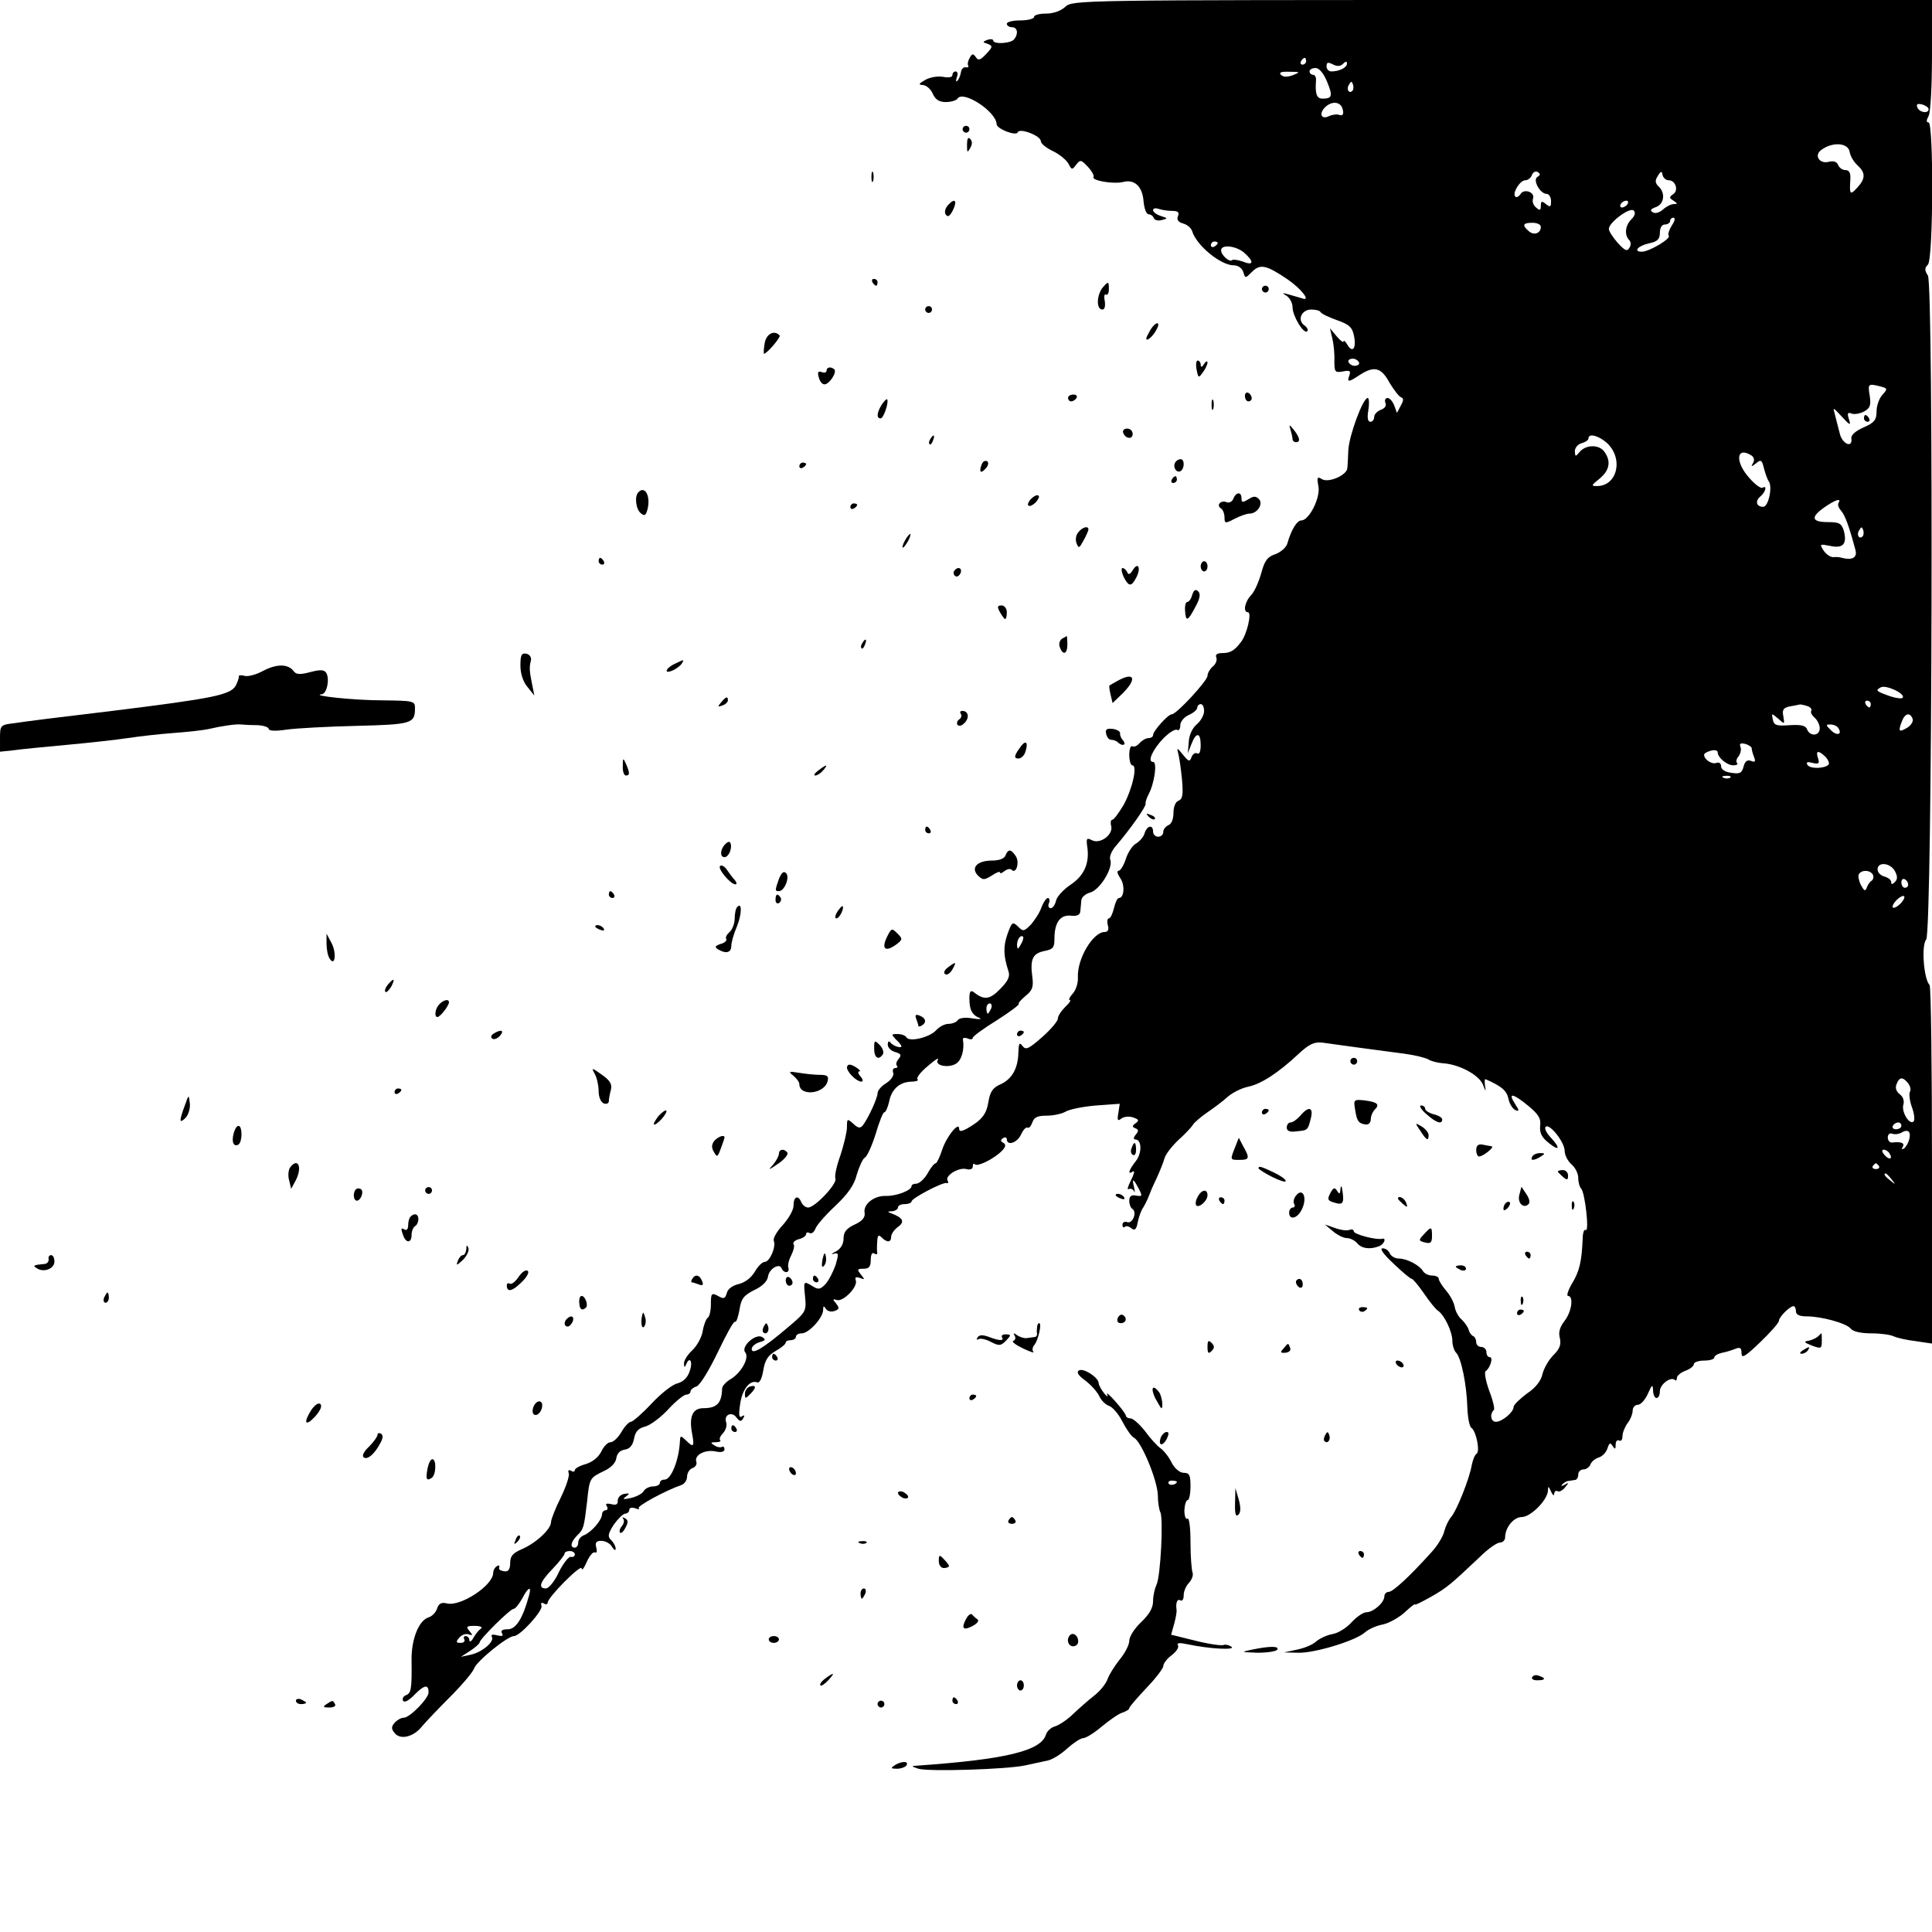<?xml version="1.0" standalone="no"?>
<!DOCTYPE svg PUBLIC "-//W3C//DTD SVG 20010904//EN"
 "http://www.w3.org/TR/2001/REC-SVG-20010904/DTD/svg10.dtd">
<svg version="1.0" xmlns="http://www.w3.org/2000/svg"
 width="568pt" height="568pt" viewBox="0 0 568 568"
 preserveAspectRatio="xMidYMid meet">

<g transform="translate(0,568) scale(0.1,-0.1)"
fill="#000000" stroke="none">
<path d="M3132 5660 c-13 -12 -35 -20 -57 -20 -19 0 -35 -4 -35 -10 0 -5 -18
-10 -40 -10 -22 0 -40 -4 -40 -10 0 -5 7 -10 15 -10 16 0 20 -18 7 -35 -9 -13
-62 -16 -62 -4 0 4 -8 5 -17 2 -15 -6 -15 -7 1 -12 15 -6 15 -9 -5 -30 -17
-18 -23 -20 -30 -9 -8 11 -11 11 -18 -2 -5 -8 -7 -18 -5 -22 3 -5 0 -7 -6 -6
-7 2 -14 -5 -15 -15 -2 -11 -7 -22 -11 -25 -4 -4 -4 1 -1 11 4 9 2 17 -3 17
-6 0 -10 -5 -10 -11 0 -6 -11 -8 -27 -5 -16 3 -39 -1 -53 -9 -19 -11 -21 -14
-7 -15 9 0 23 -11 29 -25 8 -18 19 -25 39 -25 15 0 31 5 34 10 16 26 114 -38
115 -75 0 -14 58 -36 62 -24 5 14 68 -10 68 -26 0 -7 16 -20 35 -29 19 -9 40
-26 46 -37 10 -19 11 -19 23 -3 12 15 14 15 34 -6 12 -13 19 -26 17 -30 -7
-11 59 -22 87 -15 34 9 57 -14 60 -57 2 -21 8 -38 15 -38 6 0 13 -5 15 -11 2
-6 13 -9 23 -6 19 5 19 5 -2 12 -13 4 -23 12 -23 17 0 6 7 7 16 4 9 -3 26 -6
40 -6 17 0 22 -4 17 -16 -4 -10 1 -17 15 -21 12 -3 24 -13 27 -23 13 -42 84
-100 122 -100 13 0 24 -8 28 -19 6 -20 6 -20 26 0 24 24 42 20 104 -22 41 -28
71 -67 43 -56 -7 2 -24 7 -38 11 -21 6 -22 5 -7 -4 9 -6 17 -21 17 -33 0 -26
33 -80 43 -71 4 4 0 12 -9 18 -21 16 -7 46 21 46 13 0 25 -3 27 -7 2 -5 23
-15 48 -24 37 -13 46 -21 51 -48 7 -36 -5 -50 -20 -24 -6 10 -11 14 -11 9 0
-4 -9 2 -20 15 l-20 24 7 -30 c4 -16 7 -46 6 -66 0 -33 2 -35 25 -31 20 4 24
2 19 -12 -8 -21 -2 -20 31 2 42 27 63 22 87 -23 13 -21 28 -41 34 -43 8 -3 8
-9 -1 -25 l-11 -21 -8 22 c-5 12 -13 22 -20 22 -6 0 -9 -7 -6 -14 4 -9 -2 -17
-14 -21 -10 -4 -19 -13 -19 -21 0 -8 -5 -14 -11 -14 -8 0 -10 12 -6 35 3 19 2
35 -2 35 -14 0 -55 -111 -57 -154 -1 -23 -2 -47 -3 -53 -2 -20 -54 -43 -74
-32 -14 9 -16 6 -11 -20 7 -33 -27 -101 -50 -101 -13 0 -30 -28 -41 -67 -3
-12 -19 -26 -35 -32 -24 -8 -32 -19 -42 -56 -7 -25 -20 -55 -30 -65 -19 -20
-24 -50 -9 -50 12 0 -3 -66 -21 -88 -19 -25 -31 -32 -55 -32 -15 0 -21 -5 -17
-13 3 -8 -2 -20 -11 -27 -8 -7 -15 -19 -15 -27 0 -14 -91 -113 -105 -113 -11
0 -55 -49 -55 -61 0 -5 -6 -9 -14 -9 -7 0 -19 -7 -26 -15 -7 -8 -16 -12 -21
-9 -5 3 -9 -9 -9 -25 0 -17 4 -31 9 -31 16 0 0 -70 -26 -117 -14 -23 -28 -43
-33 -43 -4 0 -6 -8 -3 -19 6 -25 -33 -54 -57 -41 -16 8 -17 5 -13 -23 6 -47
-11 -83 -51 -109 -19 -13 -38 -33 -41 -45 -3 -13 -10 -23 -16 -23 -6 0 -9 7
-5 15 3 8 1 15 -3 15 -5 0 -13 -12 -19 -27 -5 -16 -20 -38 -31 -51 -21 -21
-23 -21 -38 -6 -16 15 -18 14 -31 -22 -13 -37 -12 -64 3 -110 5 -15 -2 -29
-25 -52 -30 -31 -47 -33 -77 -9 -10 7 -13 2 -13 -19 0 -33 8 -48 30 -57 8 -4
-1 -4 -21 -1 -22 4 -39 1 -43 -5 -4 -6 -16 -11 -27 -11 -12 0 -28 -9 -37 -19
-19 -21 -78 -35 -87 -21 -3 6 -15 10 -26 10 -19 0 -19 -1 -5 -16 9 -8 16 -17
16 -20 0 -7 -25 1 -32 11 -5 6 -8 3 -8 -6 0 -9 10 -19 22 -22 17 -5 19 -9 10
-20 -7 -8 -9 -17 -5 -20 3 -4 1 -7 -5 -7 -6 0 -9 -6 -6 -14 3 -7 -6 -21 -20
-30 -15 -9 -26 -22 -26 -30 0 -14 -27 -73 -43 -94 -8 -10 -14 -9 -28 4 -18 16
-19 16 -19 -10 0 -14 -9 -51 -19 -82 -11 -30 -18 -61 -15 -69 6 -15 -60 -85
-80 -85 -8 0 -16 7 -20 15 -9 23 -23 18 -23 -9 0 -14 -15 -39 -32 -58 -17 -18
-29 -39 -26 -46 7 -18 -12 -62 -27 -62 -7 0 -20 -13 -29 -29 -11 -18 -28 -31
-47 -36 -18 -4 -32 -14 -35 -26 -5 -17 -9 -19 -26 -9 -19 10 -21 8 -21 -24 0
-19 -4 -37 -9 -40 -5 -3 -12 -21 -15 -39 -3 -19 -17 -44 -31 -57 -14 -13 -25
-31 -24 -39 0 -11 2 -12 6 -3 10 26 21 10 11 -18 -6 -20 -19 -32 -36 -37 -15
-3 -49 -30 -77 -60 -27 -29 -55 -53 -60 -53 -6 0 -19 -14 -28 -30 -10 -17 -24
-30 -32 -30 -8 0 -20 -12 -27 -27 -8 -17 -26 -31 -45 -37 -18 -5 -33 -13 -33
-18 0 -5 -5 -6 -11 -2 -7 4 -10 1 -7 -7 3 -8 -8 -40 -23 -71 -16 -32 -29 -65
-29 -73 0 -21 -46 -63 -87 -80 -25 -11 -33 -20 -33 -39 0 -24 -8 -30 -27 -23
-5 1 -7 6 -5 10 1 5 -2 6 -8 2 -5 -3 -10 -12 -10 -19 0 -37 -96 -100 -136 -90
-16 4 -24 0 -29 -15 -3 -11 -15 -23 -25 -26 -29 -9 -51 -65 -50 -126 1 -85 -1
-97 -17 -103 -8 -3 -11 -11 -8 -16 4 -7 18 1 35 19 28 28 40 30 40 5 0 -17
-55 -74 -73 -74 -8 0 -20 -7 -27 -15 -10 -12 -10 -18 1 -31 17 -20 56 -10 80
21 11 13 48 52 83 87 35 35 66 72 70 83 7 21 98 95 117 95 18 0 86 75 81 89
-3 8 0 11 7 7 6 -4 11 -3 11 2 0 16 100 116 100 101 1 -8 7 1 15 19 8 18 19
31 24 28 5 -3 7 3 4 14 -4 15 0 20 15 20 12 0 26 -8 31 -17 6 -10 11 -13 11
-6 0 7 -6 18 -13 25 -11 10 -10 18 7 45 12 17 27 32 34 33 6 0 12 5 12 11 0 6
7 8 17 5 10 -4 14 -4 11 0 -7 6 81 53 125 68 9 3 17 14 17 25 0 10 7 22 16 25
9 3 14 12 11 19 -6 19 25 36 56 30 17 -4 27 -1 27 6 0 7 -4 10 -8 7 -4 -2 -14
-1 -22 5 -12 7 -11 9 4 9 11 0 17 3 13 6 -3 4 1 13 9 21 8 9 12 23 9 31 -8 22
16 34 30 15 10 -13 14 -13 20 -3 5 9 4 11 -4 6 -8 -6 -10 4 -5 36 6 44 29 72
50 64 7 -3 14 11 18 35 5 31 14 44 36 57 16 9 30 20 30 25 0 4 7 7 15 7 8 0
15 5 15 10 0 6 8 10 17 10 21 0 63 46 63 69 0 12 2 13 8 3 5 -7 16 -10 26 -6
14 5 14 9 4 22 -11 13 -10 14 2 10 19 -6 63 39 56 58 -3 9 0 11 12 7 15 -6 15
-5 3 10 -12 15 -11 17 8 17 16 0 21 6 21 26 0 15 4 23 10 19 6 -4 10 -3 9 2
-1 4 -1 19 0 33 1 19 4 21 13 12 16 -16 28 -15 28 2 0 8 9 21 20 29 21 15 15
27 -20 40 -12 4 -11 6 3 6 9 1 17 6 17 11 0 6 9 10 20 10 11 0 20 4 20 8 0 9
91 57 103 54 5 -2 6 2 3 7 -9 14 32 40 55 34 11 -3 19 0 19 8 0 7 3 10 6 6 8
-8 56 16 79 39 12 12 13 19 5 24 -9 5 -9 9 -1 14 6 4 11 2 11 -3 0 -21 31 -11
42 14 6 13 14 22 19 20 4 -3 10 4 14 15 5 15 15 20 41 20 20 0 45 5 57 12 12
7 53 15 90 18 l69 5 -4 -27 c-4 -21 -2 -25 8 -17 7 6 23 8 35 4 17 -6 19 -9 8
-17 -11 -8 -11 -11 -1 -15 10 -4 10 -8 1 -19 -7 -8 -7 -14 -1 -14 19 0 20 -40
1 -64 -21 -27 -25 -41 -8 -30 6 3 3 -8 -6 -26 -9 -18 -12 -29 -7 -26 6 3 13 0
16 -6 3 -7 3 -2 0 12 -7 28 -2 26 15 -7 10 -19 9 -21 -9 -18 -14 3 -20 -2 -20
-15 0 -10 4 -21 9 -24 15 -9 1 -45 -15 -39 -8 3 -14 -1 -14 -8 0 -7 3 -9 7 -6
3 4 12 2 19 -4 10 -8 15 -4 19 18 3 15 10 35 16 43 5 8 12 22 15 30 3 8 13 33
24 55 10 22 21 49 24 61 4 12 22 35 40 52 19 17 38 37 43 45 4 7 24 24 43 37
19 13 46 33 60 46 14 12 40 25 59 29 39 8 89 41 147 95 32 30 47 37 70 35 16
-2 65 -9 109 -15 44 -6 105 -14 135 -18 30 -4 62 -12 70 -17 8 -5 28 -10 43
-11 47 -3 105 -34 117 -63 8 -21 9 -22 6 -3 -2 12 -1 21 2 19 48 -21 62 -34
67 -58 3 -15 13 -30 21 -33 11 -4 11 -1 -2 19 -22 34 -6 31 39 -6 30 -25 38
-37 35 -59 -2 -21 5 -34 25 -50 32 -26 36 -16 5 17 -12 13 -18 26 -14 30 11
12 56 -45 56 -70 0 -13 9 -30 20 -40 11 -9 20 -27 20 -40 0 -13 4 -27 9 -32
11 -13 24 -128 13 -121 -5 3 -9 -9 -9 -27 -3 -65 -9 -94 -31 -130 -12 -20 -17
-37 -12 -37 17 0 11 -46 -10 -73 -14 -18 -19 -34 -14 -51 4 -19 0 -31 -19 -50
-14 -14 -28 -39 -32 -55 -4 -20 -20 -41 -46 -58 -21 -16 -39 -33 -39 -39 0
-16 -34 -44 -52 -44 -15 0 -19 22 -6 35 3 3 -3 29 -14 57 -10 28 -15 54 -10
57 13 9 23 41 12 41 -6 0 -10 7 -10 15 0 8 -7 15 -15 15 -8 0 -15 6 -15 14 0
8 -4 16 -9 18 -5 2 -11 10 -13 18 -2 8 -11 21 -20 30 -10 8 -19 25 -21 37 -2
13 -13 34 -25 48 -12 14 -22 30 -22 35 0 6 -9 10 -20 10 -10 0 -23 6 -27 14
-11 17 -47 36 -71 36 -11 0 -22 7 -26 15 -3 8 -12 15 -21 15 -10 0 2 -17 32
-45 26 -25 50 -45 54 -45 3 0 19 -19 35 -42 16 -24 35 -47 41 -51 19 -12 43
-62 43 -90 0 -12 5 -28 11 -34 15 -15 31 -94 33 -161 1 -29 6 -56 12 -60 14
-9 26 -70 15 -76 -5 -3 -11 -18 -14 -33 -7 -41 -44 -133 -60 -152 -8 -9 -17
-28 -21 -43 -3 -15 -21 -44 -39 -63 -63 -70 -112 -115 -124 -115 -7 0 -13 -6
-13 -13 0 -19 -33 -47 -53 -47 -9 0 -28 -13 -43 -29 -14 -16 -39 -32 -56 -35
-18 -3 -40 -14 -50 -23 -10 -9 -35 -19 -56 -23 l-37 -8 42 -1 c50 -1 170 36
196 60 10 9 34 20 52 23 19 4 47 20 64 35 17 16 31 27 31 24 0 -3 21 8 48 23
47 27 56 35 142 116 24 24 51 43 60 43 8 0 15 7 15 15 0 29 25 60 49 60 26 0
76 50 77 78 0 14 2 13 9 -3 5 -11 9 -14 9 -7 1 7 5 11 10 8 5 -3 15 2 22 11
12 14 12 16 -1 8 -9 -5 -12 -5 -7 1 5 5 13 10 18 10 5 1 14 2 19 3 6 0 10 8
10 16 0 8 7 15 15 15 9 0 18 7 21 15 3 8 14 17 24 20 11 3 22 15 26 27 5 16 8
18 15 7 7 -11 9 -10 9 4 0 10 5 15 10 12 6 -3 10 2 10 12 0 11 7 28 15 39 8
10 15 27 15 37 0 9 7 17 15 17 9 0 22 15 30 33 12 27 14 28 15 10 0 -13 5 -23
10 -23 6 0 10 9 10 20 0 20 32 44 44 33 3 -3 6 -1 6 6 0 6 11 16 25 21 14 5
25 14 25 20 0 5 14 10 30 10 17 0 30 4 30 9 0 5 10 11 23 14 12 2 30 8 40 12
13 5 17 2 17 -13 0 -17 10 -11 55 32 30 29 55 57 55 63 0 11 32 43 43 43 4 0
7 -7 7 -15 0 -10 10 -15 31 -15 44 0 117 -20 130 -36 7 -9 31 -14 61 -14 27 0
57 -4 66 -9 9 -4 38 -11 65 -14 l47 -7 0 524 c0 287 -3 526 -7 530 -17 17 -25
116 -10 134 18 22 22 1923 5 1952 -10 15 -10 22 0 32 16 16 17 418 2 418 -7 0
-7 6 0 19 6 11 10 89 10 180 l0 161 -1263 0 c-1249 0 -1263 0 -1285 -20z m708
-160 c0 -5 -5 -10 -11 -10 -5 0 -7 5 -4 10 3 6 8 10 11 10 2 0 4 -4 4 -10z
m108 -8 c8 8 12 9 12 1 0 -12 -23 -23 -46 -23 -8 0 -14 7 -14 15 0 12 4 13 18
6 13 -7 23 -6 30 1z m-47 -51 c18 -43 16 -51 -13 -51 -17 0 -22 14 -19 53 1 9
-3 17 -8 17 -6 0 -11 5 -11 10 0 6 8 10 18 10 10 0 23 -15 33 -39z m-100 18
c-16 -6 -28 -6 -35 1 -7 7 1 10 25 9 32 0 33 -1 10 -10z m175 -46 c-10 -10
-19 5 -10 18 6 11 8 11 12 0 2 -7 1 -15 -2 -18z m-28 -57 c3 -12 -1 -17 -10
-14 -7 3 -21 1 -30 -3 -23 -12 -32 6 -12 26 21 20 48 16 52 -9z m1722 3 c0
-14 -27 -10 -33 5 -4 10 0 12 14 9 10 -3 19 -9 19 -14z m-232 -126 c2 -12 12
-29 23 -39 24 -22 24 -39 -1 -66 -21 -23 -23 -20 -20 25 1 19 -3 27 -15 27 -8
0 -18 7 -21 15 -4 10 -14 13 -29 9 -25 -6 -42 18 -22 34 33 26 81 23 85 -5z
m-918 -73 c-15 -9 8 -50 27 -50 7 0 13 -10 13 -21 0 -18 -2 -19 -15 -9 -12 10
-15 9 -15 -5 0 -14 -3 -15 -14 -5 -8 6 -12 18 -9 26 7 19 -27 31 -37 13 -5 -7
-12 -11 -15 -7 -10 10 14 48 29 48 8 0 17 7 20 16 3 8 11 12 17 8 8 -5 8 -9
-1 -14z m386 -10 c20 0 30 -30 13 -41 -12 -8 -12 -11 1 -19 12 -8 13 -10 1
-10 -8 0 -22 -7 -32 -16 -10 -9 -23 -13 -30 -8 -9 5 -6 10 9 15 25 9 29 42 8
61 -10 10 -11 17 -2 31 9 15 12 15 14 2 2 -8 10 -15 18 -15z m-121 -70 c-3 -5
-11 -10 -16 -10 -6 0 -7 5 -4 10 3 6 11 10 16 10 6 0 7 -4 4 -10z m11 -45
c-18 -18 -21 -46 -6 -61 5 -5 6 -15 0 -23 -6 -11 -13 -8 -34 15 -14 16 -26 34
-26 41 0 19 62 65 73 54 6 -6 4 -15 -7 -26z m119 -18 c-8 -13 -12 -26 -9 -30
8 -8 -57 -47 -79 -47 -27 0 -11 18 23 25 23 5 30 12 30 31 0 15 6 24 15 24 8
0 15 5 15 10 0 6 5 10 10 10 6 0 4 -10 -5 -23z m-385 -4 c0 -19 -20 -26 -35
-13 -21 18 -18 25 10 25 14 0 25 -5 25 -12z m-950 -47 c0 -3 -4 -8 -10 -11 -5
-3 -10 -1 -10 4 0 6 5 11 10 11 6 0 10 -2 10 -4z m79 -30 c29 -26 26 -38 -5
-25 -15 5 -29 7 -32 4 -7 -7 -32 15 -32 29 0 19 46 13 69 -8z m336 -327 c-3
-4 -12 -6 -20 -3 -8 4 -13 10 -10 15 3 4 12 6 20 3 8 -4 13 -10 10 -15z m1533
-65 c22 -6 22 -7 6 -25 -10 -11 -17 -33 -17 -49 0 -25 -7 -33 -39 -47 -23 -10
-37 -23 -35 -32 4 -30 -27 -16 -34 14 -4 17 -11 41 -14 55 -7 24 -7 24 20 -5
24 -26 27 -27 21 -8 -6 18 -4 22 8 17 8 -3 24 0 36 6 18 10 21 18 17 46 -6 36
-5 37 31 28z m-804 -166 c50 -46 31 -127 -29 -127 -18 0 -17 2 8 22 30 25 34
52 13 80 -16 21 -55 20 -73 -3 -11 -13 -12 -13 -13 3 0 11 9 21 20 24 11 3 20
9 20 14 0 16 29 9 54 -13z m425 -37 c8 -5 10 -14 5 -22 -7 -12 -5 -12 9 -1 14
12 17 10 23 -15 4 -15 10 -32 14 -38 12 -16 -1 -75 -16 -75 -20 0 -25 16 -9
30 16 13 21 35 7 26 -5 -3 -23 10 -40 30 -42 47 -37 93 7 65z m256 -140 c-3
-5 1 -15 8 -23 11 -12 23 -44 42 -115 6 -22 -9 -31 -40 -23 -5 2 -17 3 -26 2
-8 0 -21 9 -28 20 -12 19 -11 19 20 13 37 -8 50 5 40 44 -7 22 -13 26 -46 26
-49 0 -53 14 -12 43 33 23 52 29 42 13z m71 -98 c-10 -10 -19 5 -10 18 6 11 8
11 12 0 2 -7 1 -15 -2 -18z m118 -474 c-2 -4 -19 -2 -37 4 -42 15 -44 17 -28
26 14 9 73 -18 65 -30z m-94 -19 c0 -5 -2 -10 -4 -10 -3 0 -8 5 -11 10 -3 6
-1 10 4 10 6 0 11 -4 11 -10z m-1960 -21 c0 -11 -10 -29 -21 -38 -13 -11 -23
-31 -24 -52 l-3 -34 11 28 c14 36 27 34 27 -4 0 -18 -4 -28 -10 -24 -6 3 -13
-1 -17 -11 -5 -14 -8 -14 -25 7 -17 21 -19 22 -14 4 3 -11 8 -45 11 -76 4 -45
2 -58 -10 -63 -9 -3 -15 -18 -15 -36 0 -18 -6 -33 -15 -36 -8 -4 -15 -12 -15
-20 0 -8 -7 -14 -15 -14 -8 0 -15 7 -15 15 0 22 -18 18 -25 -5 -3 -11 -15 -24
-25 -30 -10 -5 -24 -26 -30 -45 -6 -19 -16 -35 -21 -35 -6 0 -4 -9 4 -21 15
-20 12 -59 -3 -59 -5 0 -11 -13 -15 -30 -4 -16 -10 -30 -15 -30 -4 0 -6 -9 -3
-20 4 -13 0 -20 -9 -20 -35 0 -82 -80 -79 -134 1 -16 -6 -37 -15 -47 -10 -11
-13 -19 -9 -19 5 0 -1 -9 -13 -20 -12 -12 -22 -27 -22 -35 0 -7 -21 -32 -46
-54 -40 -35 -48 -39 -58 -26 -9 12 -11 8 -12 -20 -1 -46 -19 -78 -53 -93 -22
-10 -30 -21 -35 -51 -6 -37 -19 -54 -63 -79 -17 -9 -23 -9 -23 -1 0 24 -37
-22 -50 -61 -7 -22 -16 -40 -19 -40 -4 0 -15 -13 -24 -30 -10 -17 -25 -30 -33
-30 -8 0 -14 -3 -14 -7 0 -13 -46 -30 -76 -29 -35 1 -67 -25 -62 -50 2 -13 -7
-24 -29 -34 -24 -11 -33 -22 -33 -41 0 -17 -8 -30 -22 -38 -13 -6 -16 -10 -7
-7 15 4 15 0 6 -32 -7 -20 -20 -46 -30 -57 -15 -16 -21 -17 -37 -7 -28 17 -28
17 -23 -31 4 -42 2 -45 -49 -88 -75 -64 -108 -83 -108 -65 0 7 10 16 23 20 18
5 19 8 8 15 -19 12 -64 -28 -50 -45 13 -15 -11 -59 -42 -78 -14 -8 -26 -21
-26 -28 -1 -43 -15 -58 -55 -58 -32 0 -43 -25 -33 -76 7 -38 4 -41 -19 -18
-15 14 -16 14 -17 -3 -3 -57 -26 -113 -45 -113 -8 0 -14 -4 -14 -10 0 -5 -9
-10 -20 -10 -10 0 -23 -6 -27 -13 -4 -8 -21 -17 -38 -21 -23 -5 -26 -4 -15 4
12 9 12 11 -5 8 -11 -2 -19 -11 -19 -20 1 -11 -5 -14 -19 -10 -14 3 -18 1 -13
-6 4 -7 2 -12 -3 -12 -6 0 -11 -6 -11 -12 -1 -18 -31 -52 -52 -61 -10 -3 -18
-13 -18 -22 0 -8 -4 -15 -10 -15 -15 0 -12 17 7 36 19 18 20 24 29 99 7 69 8
70 47 89 23 10 37 25 39 39 2 14 11 23 24 25 15 2 24 12 28 32 4 22 13 31 33
36 15 4 46 27 68 51 22 24 46 43 53 43 6 0 12 4 12 9 0 5 8 12 18 15 10 4 36
46 62 100 25 52 47 93 51 90 4 -2 9 14 13 35 5 33 12 42 43 58 24 11 39 26 41
40 3 23 34 41 40 24 2 -6 8 -11 14 -11 5 0 8 6 6 12 -3 7 1 24 8 37 7 14 11
29 7 33 -3 5 4 12 16 15 12 3 21 10 21 15 0 5 5 6 10 3 6 -3 13 2 17 12 3 10
30 41 59 68 37 35 56 62 63 92 7 23 17 46 24 50 7 4 21 36 32 71 10 34 21 62
25 62 4 0 10 14 14 31 7 37 31 58 65 59 13 0 22 3 19 6 -6 6 11 26 47 54 10 8
16 10 12 4 -10 -17 32 -25 54 -11 16 10 25 41 20 71 -1 5 5 6 14 3 8 -4 15 -3
15 2 0 4 31 27 70 51 38 24 67 46 65 48 -2 3 7 13 20 24 20 16 24 26 20 56 -7
52 1 69 35 76 26 5 30 10 30 36 0 48 17 71 48 68 18 -2 27 2 28 12 1 8 2 23 3
32 0 10 12 20 26 24 28 7 69 73 59 97 -3 8 4 25 15 38 43 50 91 118 89 126 -1
4 3 17 9 28 17 32 26 95 13 95 -18 0 -1 37 31 70 17 17 35 28 40 24 5 -3 9 3
9 14 0 10 11 24 25 30 14 6 25 16 25 22 0 5 5 10 10 10 6 0 10 -9 10 -21z
m1774 15 c9 -3 14 -10 11 -14 -3 -4 2 -13 10 -20 8 -7 15 -21 15 -31 0 -23
-28 -25 -37 -4 -4 12 -17 15 -51 13 -40 -3 -47 0 -50 17 -4 19 -4 19 16 2 19
-17 19 -17 15 7 -4 19 0 25 18 29 13 2 27 5 31 6 3 0 13 -2 22 -5z m309 -37
c3 -7 -4 -19 -15 -26 -25 -15 -28 -12 -17 17 9 25 24 29 32 9z m-218 -28 c12
-19 -5 -23 -22 -6 -16 16 -16 17 -1 17 9 0 20 -5 23 -11z m-255 -59 c0 -5 3
-16 7 -26 5 -13 3 -16 -9 -11 -11 4 -18 -1 -22 -17 -5 -19 -11 -22 -36 -18
-18 2 -30 10 -30 19 0 9 -6 13 -14 10 -13 -5 -36 10 -36 24 0 4 9 9 20 12 11
3 20 1 20 -5 0 -15 27 -38 46 -38 10 0 14 3 11 7 -4 3 -2 12 4 19 6 8 9 20 6
28 -4 10 0 12 14 9 10 -3 19 -9 19 -13z m217 -25 c8 -9 12 -19 9 -23 -12 -12
-54 -13 -62 -1 -5 9 0 10 15 6 18 -4 21 -2 16 14 -8 23 1 24 22 4z m-280 -61
c-3 -3 -12 -4 -19 -1 -8 3 -5 6 6 6 11 1 17 -2 13 -5z m484 -275 c8 -15 8 -24
0 -32 -8 -8 -11 -8 -11 0 0 6 -9 13 -20 16 -11 3 -20 12 -20 21 0 23 37 20 51
-5z m-65 -10 c3 -6 2 -14 -3 -18 -6 -3 -12 -13 -15 -21 -4 -11 -7 -10 -17 8
-6 12 -9 27 -6 32 8 13 32 13 41 -1z m104 -30 c0 -5 -4 -9 -10 -9 -5 0 -10 7
-10 16 0 8 5 12 10 9 6 -3 10 -10 10 -16z m-23 -56 c-9 -9 -19 -14 -22 -11 -3
3 2 13 11 22 9 9 19 14 22 11 3 -3 -2 -13 -11 -22z m-2586 -120 c-8 -15 -10
-15 -11 -2 0 17 10 32 18 25 2 -3 -1 -13 -7 -23z m-87 -188 c-4 -8 -8 -15 -10
-15 -2 0 -4 7 -4 15 0 8 4 15 10 15 5 0 7 -7 4 -15z m2696 -220 c6 -8 9 -19 5
-25 -3 -5 -1 -26 6 -45 7 -19 9 -38 5 -42 -12 -12 -37 29 -30 50 3 11 -1 23
-11 30 -10 8 -14 19 -9 30 8 21 18 22 34 2z m-20 -125 c0 -5 -7 -10 -16 -10
-8 0 -12 5 -9 10 3 6 10 10 16 10 5 0 9 -4 9 -10z m23 -40 c-3 -11 -10 -23
-16 -27 -6 -3 -7 -1 -3 5 7 12 -5 16 -31 13 -7 -1 -13 6 -13 15 0 9 6 14 13
11 8 -3 20 -1 27 3 20 12 29 3 23 -20z m-58 -41 c11 -17 -1 -21 -15 -4 -8 9
-8 15 -2 15 6 0 14 -5 17 -11z m-31 -37 c3 -5 -1 -9 -9 -9 -8 0 -12 4 -9 9 3
4 7 8 9 8 2 0 6 -4 9 -8z m37 -39 c13 -16 12 -17 -3 -4 -17 13 -22 21 -14 21
2 0 10 -8 17 -17z m-3871 -1103 c0 -5 -5 -9 -12 -7 -6 1 -22 -19 -35 -45 -12
-27 -30 -48 -38 -48 -24 0 -18 19 20 58 19 20 35 40 35 45 0 4 7 7 15 7 8 0
15 -4 15 -10z m-135 -122 c-18 -66 -38 -98 -62 -98 -16 0 -22 -4 -17 -12 5 -8
0 -9 -14 -6 -13 4 -20 2 -16 -4 9 -14 -29 -46 -63 -53 l-28 -6 28 18 c15 10
27 21 27 24 0 10 90 99 100 99 5 0 16 14 25 30 18 35 29 39 20 8z m-141 -96
c-6 -4 -16 -16 -22 -27 -6 -11 -12 -14 -12 -7 0 6 -5 12 -11 12 -5 0 -7 -4 -4
-10 3 -5 -1 -10 -11 -10 -14 0 -14 3 -4 15 7 9 20 13 28 10 12 -4 13 -3 2 10
-11 13 -8 15 16 15 16 0 24 -4 18 -8z"/>
<path d="M5480 4450 c0 -5 5 -10 11 -10 5 0 7 5 4 10 -3 6 -8 10 -11 10 -2 0
-4 -4 -4 -10z"/>
<path d="M3377 3279 c7 -7 15 -10 18 -7 3 3 -2 9 -12 12 -14 6 -15 5 -6 -5z"/>
<path d="M2990 2639 c0 -5 5 -7 10 -4 6 3 10 8 10 11 0 2 -4 4 -10 4 -5 0 -10
-5 -10 -11z"/>
<path d="M2418 1977 c-3 -19 -2 -25 4 -19 6 6 8 18 6 28 -3 14 -5 12 -10 -9z"/>
<path d="M2310 1916 c0 -9 5 -16 10 -16 6 0 10 4 10 9 0 6 -4 13 -10 16 -5 3
-10 -1 -10 -9z"/>
<path d="M2390 1920 c0 -5 5 -10 11 -10 5 0 7 5 4 10 -3 6 -8 10 -11 10 -2 0
-4 -4 -4 -10z"/>
<path d="M2246 1781 c-4 -7 -5 -15 -2 -18 9 -9 19 4 14 18 -4 11 -6 11 -12 0z"/>
<path d="M2830 5300 c0 -5 5 -10 10 -10 6 0 10 5 10 10 0 6 -4 10 -10 10 -5 0
-10 -4 -10 -10z"/>
<path d="M2843 5254 c0 -23 1 -24 9 -10 7 12 7 21 0 28 -6 6 -9 0 -9 -18z"/>
<path d="M2562 5160 c0 -14 2 -19 5 -12 2 6 2 18 0 25 -3 6 -5 1 -5 -13z"/>
<path d="M2789 5079 c-10 -10 -13 -22 -9 -29 6 -9 11 -7 20 9 15 29 9 41 -11
20z"/>
<path d="M2565 4850 c3 -5 8 -10 11 -10 2 0 4 5 4 10 0 6 -5 10 -11 10 -5 0
-7 -4 -4 -10z"/>
<path d="M3243 4836 c-19 -22 -21 -66 -2 -66 7 0 9 10 7 25 -3 13 -1 22 3 19
5 -3 9 4 9 15 0 24 -1 25 -17 7z"/>
<path d="M3710 4830 c0 -5 5 -10 10 -10 6 0 10 5 10 10 0 6 -4 10 -10 10 -5 0
-10 -4 -10 -10z"/>
<path d="M2720 4770 c0 -5 5 -10 10 -10 6 0 10 5 10 10 0 6 -4 10 -10 10 -5 0
-10 -4 -10 -10z"/>
<path d="M3382 4710 c-6 -11 -12 -22 -12 -25 0 -11 20 6 30 26 14 25 -2 25
-18 -1z"/>
<path d="M2248 4670 c-3 -16 -3 -30 -2 -30 9 0 51 50 46 54 -16 17 -40 4 -44
-24z"/>
<path d="M3518 4593 c5 -25 6 -25 18 -8 8 10 14 24 14 29 0 6 -5 4 -10 -4 -6
-10 -10 -11 -10 -2 0 6 -4 12 -9 12 -4 0 -6 -12 -3 -27z"/>
<path d="M2430 4590 c0 -5 -6 -7 -14 -4 -11 4 -13 0 -9 -15 3 -12 10 -21 17
-21 14 0 37 35 29 44 -10 9 -23 7 -23 -4z"/>
<path d="M3660 4516 c0 -9 5 -16 10 -16 6 0 10 4 10 9 0 6 -4 13 -10 16 -5 3
-10 -1 -10 -9z"/>
<path d="M3140 4510 c0 -5 4 -10 9 -10 6 0 13 5 16 10 3 6 -1 10 -9 10 -9 0
-16 -4 -16 -10z"/>
<path d="M2592 4490 c-14 -23 -16 -40 -3 -40 9 0 25 49 19 56 -2 2 -9 -6 -16
-16z"/>
<path d="M3562 4490 c0 -14 2 -19 5 -12 2 6 2 18 0 25 -3 6 -5 1 -5 -13z"/>
<path d="M3794 4417 c3 -10 6 -23 6 -28 0 -5 5 -9 10 -9 14 0 12 13 -6 36 -14
17 -15 17 -10 1z"/>
<path d="M3302 4408 c6 -18 28 -21 28 -4 0 9 -7 16 -16 16 -9 0 -14 -5 -12
-12z"/>
<path d="M2735 4389 c-4 -6 -5 -12 -2 -15 2 -3 7 2 10 11 7 17 1 20 -8 4z"/>
<path d="M2886 4314 c-9 -23 -2 -28 13 -10 7 8 8 17 3 20 -6 3 -13 -1 -16 -10z"/>
<path d="M3455 4320 c-8 -13 4 -32 16 -25 12 8 12 35 0 35 -6 0 -13 -4 -16
-10z"/>
<path d="M2350 4309 c0 -5 5 -7 10 -4 6 3 10 8 10 11 0 2 -4 4 -10 4 -5 0 -10
-5 -10 -11z"/>
<path d="M3445 4270 c-3 -5 -1 -10 4 -10 6 0 11 5 11 10 0 6 -2 10 -4 10 -3 0
-8 -4 -11 -10z"/>
<path d="M1877 4233 c-12 -11 -8 -50 7 -62 11 -9 15 -7 20 13 9 38 -8 69 -27
49z"/>
<path d="M3031 4213 c-18 -20 -6 -29 14 -10 8 9 12 18 8 20 -5 3 -14 -2 -22
-10z"/>
<path d="M3626 4214 c-3 -9 -13 -14 -21 -10 -17 6 -30 -10 -15 -19 5 -3 10
-15 10 -26 0 -18 2 -19 30 -4 16 8 35 15 43 15 24 0 42 29 28 43 -9 9 -16 9
-31 -1 -17 -10 -20 -10 -20 3 0 20 -16 19 -24 -1z"/>
<path d="M2500 4189 c0 -5 5 -7 10 -4 6 3 10 8 10 11 0 2 -4 4 -10 4 -5 0 -10
-5 -10 -11z"/>
<path d="M3170 4115 c-7 -8 -9 -23 -5 -32 6 -16 8 -15 20 7 8 14 14 28 15 33
0 12 -17 8 -30 -8z"/>
<path d="M2660 4090 c-6 -11 -8 -20 -6 -20 3 0 10 9 16 20 6 11 8 20 6 20 -3
0 -10 -9 -16 -20z"/>
<path d="M1760 4030 c0 -5 5 -10 11 -10 5 0 7 5 4 10 -3 6 -8 10 -11 10 -2 0
-4 -4 -4 -10z"/>
<path d="M3530 4015 c0 -8 5 -15 10 -15 6 0 10 7 10 15 0 8 -4 15 -10 15 -5 0
-10 -7 -10 -15z"/>
<path d="M3331 4005 c-8 -14 -14 -16 -17 -7 -3 6 -9 12 -14 12 -4 0 -3 -11 3
-25 15 -30 23 -31 37 -4 15 27 7 49 -9 24z"/>
<path d="M2805 4001 c-3 -5 -1 -12 4 -15 5 -3 11 1 15 9 6 16 -9 21 -19 6z"/>
<path d="M3505 3931 c-3 -12 -10 -21 -15 -21 -4 0 -7 -11 -6 -25 2 -34 8 -32
30 10 14 25 16 39 9 46 -8 8 -13 5 -18 -10z"/>
<path d="M2940 3880 c6 -11 13 -20 15 -20 3 0 5 9 5 20 0 11 -7 20 -15 20 -13
0 -14 -4 -5 -20z"/>
<path d="M3122 3802 c-7 -5 -10 -16 -6 -25 9 -25 22 -20 22 8 0 14 -1 25 -2
25 0 0 -7 -4 -14 -8z"/>
<path d="M2535 3789 c-4 -6 -5 -12 -2 -15 2 -3 7 2 10 11 7 17 1 20 -8 4z"/>
<path d="M1530 3723 c0 -23 8 -48 21 -63 l20 -25 -7 35 c-8 39 -8 49 -3 69 2
8 -4 17 -13 19 -15 3 -18 -4 -18 -35z"/>
<path d="M1983 3728 c-13 -6 -23 -15 -23 -20 0 -10 36 7 45 22 7 12 7 12 -22
-2z"/>
<path d="M776 3709 c-21 -12 -47 -19 -57 -16 -10 3 -18 2 -17 -2 1 -3 -3 -15
-9 -27 -16 -27 -64 -37 -363 -74 -135 -16 -264 -32 -287 -36 -42 -5 -43 -6
-43 -45 l0 -39 38 4 c20 3 91 10 157 16 66 6 147 15 180 20 33 5 94 12 135 15
41 3 86 8 100 11 44 10 84 16 100 14 8 -1 30 -2 48 -2 17 -1 32 -6 32 -11 0
-6 21 -7 53 -2 28 4 121 9 206 11 162 4 171 7 171 52 0 21 -3 22 -97 23 -82 0
-213 14 -177 18 15 1 24 45 13 63 -6 9 -17 10 -47 2 -30 -8 -41 -7 -48 2 -16
22 -48 23 -88 3z"/>
<path d="M3285 3678 c-11 -6 -21 -12 -23 -13 -2 -2 0 -14 3 -27 l6 -25 30 29
c43 43 34 64 -16 36z"/>
<path d="M2120 3615 c-11 -13 -10 -14 4 -9 9 3 16 10 16 15 0 13 -6 11 -20 -6z"/>
<path d="M2825 3581 c3 -5 1 -12 -5 -16 -6 -4 -8 -11 -5 -16 4 -5 13 -3 21 6
15 15 11 35 -7 35 -6 0 -8 -4 -4 -9z"/>
<path d="M3252 3523 c2 -10 8 -18 15 -18 6 0 15 -3 19 -7 13 -13 27 -9 16 5
-6 6 -10 16 -9 21 1 5 -8 11 -21 13 -18 2 -23 -1 -20 -14z"/>
<path d="M3003 3488 c-21 -28 -24 -38 -9 -38 8 0 18 9 21 21 8 25 2 34 -12 17z"/>
<path d="M1831 3428 c-1 -16 4 -28 9 -28 12 0 12 8 0 35 -8 18 -9 17 -9 -7z"/>
<path d="M2406 3415 c-11 -8 -15 -15 -9 -15 6 0 16 7 23 15 16 19 11 19 -14 0z"/>
<path d="M2720 3240 c0 -5 5 -10 11 -10 5 0 7 5 4 10 -3 6 -8 10 -11 10 -2 0
-4 -4 -4 -10z"/>
<path d="M2132 3198 c-15 -15 -16 -38 -2 -38 12 0 23 25 18 40 -2 7 -7 7 -16
-2z"/>
<path d="M2956 3165 c-3 -9 -18 -15 -39 -15 -44 0 -64 -21 -42 -44 15 -14 18
-14 41 0 13 9 24 13 24 9 0 -4 6 -2 13 4 8 6 17 8 21 4 13 -14 24 20 13 39
-14 22 -23 23 -31 3z"/>
<path d="M2117 3134 c-8 -8 31 -54 45 -54 5 0 4 6 -2 13 -6 6 -16 20 -23 30
-7 10 -16 15 -20 11z"/>
<path d="M2290 3096 c-12 -34 -12 -36 0 -36 16 0 33 41 21 53 -7 7 -13 2 -21
-17z"/>
<path d="M1790 3050 c0 -5 5 -10 11 -10 5 0 7 5 4 10 -3 6 -8 10 -11 10 -2 0
-4 -4 -4 -10z"/>
<path d="M2280 3034 c0 -8 5 -12 10 -9 6 4 8 11 5 16 -9 14 -15 11 -15 -7z"/>
<path d="M2168 3014 c-5 -4 -8 -20 -8 -34 0 -15 -7 -33 -15 -40 -8 -7 -13 -16
-10 -20 3 -5 -4 -12 -16 -15 -17 -6 -19 -9 -8 -16 23 -14 39 -10 39 10 0 10 7
35 16 56 15 36 16 74 2 59z"/>
<path d="M2462 3000 c-7 -11 -8 -20 -3 -20 9 0 24 30 18 36 -1 2 -8 -6 -15
-16z"/>
<path d="M1750 2956 c0 -2 7 -7 16 -10 8 -3 12 -2 9 4 -6 10 -25 14 -25 6z"/>
<path d="M2611 2932 c-22 -41 -10 -54 25 -28 18 14 18 16 2 32 -15 15 -17 15
-27 -4z"/>
<path d="M960 2905 c0 -16 4 -36 9 -43 16 -26 21 16 6 45 l-15 28 0 -30z"/>
<path d="M2787 2836 c-11 -8 -14 -17 -8 -20 5 -4 15 3 21 14 13 23 11 24 -13
6z"/>
<path d="M1140 2785 c-7 -9 -10 -18 -7 -21 3 -3 10 4 17 15 13 25 8 27 -10 6z"/>
<path d="M1292 2728 c-13 -13 -16 -38 -6 -38 8 0 33 32 34 43 0 11 -15 8 -28
-5z"/>
<path d="M2694 2684 c3 -8 6 -18 6 -20 0 -3 5 -2 10 1 15 9 12 22 -6 29 -12 5
-15 2 -10 -10z"/>
<path d="M1451 2641 c-8 -5 -9 -11 -3 -15 5 -3 15 1 22 9 14 16 3 20 -19 6z"/>
<path d="M2570 2597 c0 -27 13 -36 26 -16 3 6 -1 18 -10 27 -15 15 -16 14 -16
-11z"/>
<path d="M3970 2560 c0 -5 5 -10 10 -10 6 0 10 5 10 10 0 6 -4 10 -10 10 -5 0
-10 -4 -10 -10z"/>
<path d="M2490 2541 c0 -5 7 -17 16 -25 20 -21 41 -21 24 -1 -7 8 -9 15 -4 15
11 0 -18 20 -28 20 -5 0 -8 -4 -8 -9z"/>
<path d="M1749 2522 c6 -11 11 -34 11 -50 0 -17 6 -32 15 -36 8 -3 15 0 15 7
0 7 3 22 6 33 4 16 -2 27 -26 44 -31 22 -32 22 -21 2z"/>
<path d="M2333 2517 c9 -8 17 -18 17 -24 0 -37 73 -30 83 8 4 15 0 19 -23 19
-15 0 -43 3 -61 6 -31 5 -32 4 -16 -9z"/>
<path d="M1160 2469 c0 -5 5 -7 10 -4 6 3 10 8 10 11 0 2 -4 4 -10 4 -5 0 -10
-5 -10 -11z"/>
<path d="M543 2429 c-17 -46 -16 -54 3 -35 8 9 14 28 12 43 -3 26 -3 26 -15
-8z"/>
<path d="M3984 2418 c5 -34 10 -41 31 -44 8 -1 15 5 15 15 0 9 5 22 12 29 15
15 8 22 -31 27 -31 3 -32 2 -27 -27z"/>
<path d="M4193 2405 c29 -26 47 -32 47 -16 0 5 -11 12 -25 15 -14 4 -25 11
-25 16 0 6 -6 10 -12 10 -7 0 0 -12 15 -25z"/>
<path d="M1936 2399 c-9 -12 -16 -23 -13 -25 2 -2 12 5 22 16 10 11 16 22 14
25 -3 2 -13 -5 -23 -16z"/>
<path d="M3710 2409 c0 -5 5 -7 10 -4 6 3 10 8 10 11 0 2 -4 4 -10 4 -5 0 -10
-5 -10 -11z"/>
<path d="M3823 2400 c-10 -11 -22 -20 -29 -20 -6 0 -11 -7 -11 -15 0 -10 9
-14 29 -11 33 3 33 3 42 39 8 32 -7 36 -31 7z"/>
<path d="M4176 2355 c18 -28 24 -31 24 -12 0 7 -9 18 -20 25 -20 12 -21 12 -4
-13z"/>
<path d="M687 2348 c-7 -25 0 -41 14 -33 12 8 12 55 0 55 -5 0 -11 -10 -14
-22z"/>
<path d="M2100 2326 c-8 -11 -9 -20 -1 -33 9 -16 11 -15 20 10 6 16 11 30 11
33 0 9 -18 3 -30 -10z"/>
<path d="M3631 2307 c-15 -38 -15 -37 14 -37 28 0 30 5 10 40 l-13 25 -11 -28z"/>
<path d="M3327 2305 c-4 -8 -2 -17 3 -20 6 -4 10 3 10 14 0 25 -6 27 -13 6z"/>
<path d="M4340 2299 c0 -10 4 -19 8 -19 13 0 48 29 37 30 -5 1 -18 3 -27 5
-12 2 -18 -3 -18 -16z"/>
<path d="M2290 2288 c0 -6 -8 -21 -17 -32 -16 -17 -14 -17 15 3 18 12 30 27
27 32 -9 13 -25 11 -25 -3z"/>
<path d="M4505 2280 c-8 -13 5 -13 25 0 13 8 13 10 -2 10 -9 0 -20 -4 -23 -10z"/>
<path d="M853 2248 c-5 -7 -7 -24 -3 -38 l6 -25 12 22 c22 40 9 72 -15 41z"/>
<path d="M3700 2245 c0 -2 18 -14 40 -25 22 -11 40 -17 40 -12 0 5 -16 16 -35
25 -38 18 -45 20 -45 12z"/>
<path d="M4580 2236 c0 -2 7 -9 15 -16 12 -10 15 -10 15 4 0 9 -7 16 -15 16
-8 0 -15 -2 -15 -4z"/>
<path d="M3941 2185 c-1 -16 -3 -17 -10 -6 -7 11 -11 10 -20 -7 -9 -17 -8 -22
10 -27 27 -9 31 -3 26 32 -2 17 -5 20 -6 8z"/>
<path d="M1046 2183 c-9 -9 -7 -33 3 -33 12 0 22 28 12 34 -5 3 -11 3 -15 -1z"/>
<path d="M1250 2180 c0 -5 5 -10 10 -10 6 0 10 5 10 10 0 6 -4 10 -10 10 -5 0
-10 -4 -10 -10z"/>
<path d="M4467 2168 c-7 -24 12 -43 27 -28 5 5 2 17 -7 30 l-14 21 -6 -23z"/>
<path d="M3521 2161 c-6 -10 -7 -21 -4 -25 9 -8 33 14 33 30 0 20 -18 17 -29
-5z"/>
<path d="M3811 2166 c-7 -8 -10 -20 -6 -26 3 -5 1 -10 -4 -10 -6 0 -11 -7 -11
-15 0 -24 26 -17 38 11 16 33 2 63 -17 40z"/>
<path d="M3280 2166 c0 -2 7 -7 16 -10 8 -3 12 -2 9 4 -6 10 -25 14 -25 6z"/>
<path d="M3585 2150 c3 -5 8 -10 11 -10 2 0 4 5 4 10 0 6 -5 10 -11 10 -5 0
-7 -4 -4 -10z"/>
<path d="M4110 2156 c0 -2 7 -9 15 -16 13 -11 14 -10 9 4 -5 14 -24 23 -24 12z"/>
<path d="M4427 2143 c-4 -3 -7 -11 -7 -17 0 -6 5 -5 12 2 6 6 9 14 7 17 -3 3
-9 2 -12 -2z"/>
<path d="M4621 2134 c0 -11 3 -14 6 -6 3 7 2 16 -1 19 -3 4 -6 -2 -5 -13z"/>
<path d="M1207 2103 c-4 -3 -7 -15 -7 -25 0 -11 -4 -16 -10 -13 -12 7 -12 3
-4 -19 9 -22 24 -20 24 3 0 11 5 23 10 26 6 3 10 13 10 21 0 15 -12 19 -23 7z"/>
<path d="M3919 2060 c13 -11 31 -20 41 -20 10 0 23 -7 30 -15 13 -16 38 -19
64 -9 16 6 23 26 9 22 -17 -4 -83 13 -83 22 0 5 -6 7 -13 4 -8 -3 -27 0 -43 6
l-29 10 24 -20z"/>
<path d="M4186 2051 c-16 -17 -16 -19 4 -24 16 -4 20 0 20 19 0 29 -2 29 -24
5z"/>
<path d="M1371 2008 c-1 -10 -5 -18 -10 -18 -5 0 -12 -8 -15 -17 -6 -15 -3
-14 15 3 12 12 19 28 16 35 -4 10 -6 9 -6 -3z"/>
<path d="M4485 1990 c3 -5 8 -10 11 -10 2 0 4 5 4 10 0 6 -5 10 -11 10 -5 0
-7 -4 -4 -10z"/>
<path d="M143 1978 c1 -7 -5 -14 -13 -14 -32 -3 -35 -5 -21 -13 20 -13 51 -1
51 20 0 11 -4 19 -10 19 -5 0 -9 -6 -7 -12z"/>
<path d="M4280 1956 c0 -2 7 -6 15 -10 8 -3 15 -1 15 4 0 6 -7 10 -15 10 -8 0
-15 -2 -15 -4z"/>
<path d="M1524 1925 c-9 -13 -20 -22 -25 -19 -5 3 -9 1 -9 -5 0 -21 16 -18 43
9 17 16 24 31 18 34 -6 4 -18 -5 -27 -19z"/>
<path d="M2035 1920 c-3 -5 -4 -10 -1 -10 2 0 12 -3 20 -6 12 -5 15 -2 10 10
-7 18 -20 21 -29 6z"/>
<path d="M3810 1911 c0 -6 5 -13 10 -16 6 -3 10 1 10 9 0 9 -4 16 -10 16 -5 0
-10 -4 -10 -9z"/>
<path d="M306 1865 c-3 -8 -1 -15 4 -15 6 0 10 7 10 15 0 8 -2 15 -4 15 -2 0
-6 -7 -10 -15z"/>
<path d="M1703 1850 c1 -20 8 -25 20 -14 7 8 -3 34 -13 34 -5 0 -8 -9 -7 -20z"/>
<path d="M4471 1854 c0 -11 3 -14 6 -6 3 7 2 16 -1 19 -3 4 -6 -2 -5 -13z"/>
<path d="M3996 1828 c3 -5 10 -6 15 -3 13 9 11 12 -6 12 -8 0 -12 -4 -9 -9z"/>
<path d="M4460 1819 c0 -5 5 -7 10 -4 6 3 10 8 10 11 0 2 -4 4 -10 4 -5 0 -10
-5 -10 -11z"/>
<path d="M1890 1820 c-7 -18 -5 -49 3 -41 5 5 7 17 4 27 -3 11 -6 17 -7 14z"/>
<path d="M3286 1805 c-3 -9 0 -15 9 -15 16 0 20 16 6 24 -5 3 -11 -1 -15 -9z"/>
<path d="M1667 1803 c-10 -9 -9 -23 2 -23 5 0 11 7 15 15 5 15 -5 20 -17 8z"/>
<path d="M3049 1778 c-1 -7 -1 -16 0 -20 0 -5 -3 -9 -9 -9 -5 -1 -16 -2 -22
-3 -7 -1 -19 3 -27 8 -11 8 -13 8 -8 -1 4 -6 2 -13 -4 -15 -6 -2 7 -12 28 -22
21 -10 35 -15 31 -10 -4 4 -3 13 3 20 11 13 23 64 14 64 -3 0 -6 -6 -6 -12z"/>
<path d="M2874 1748 c-4 -6 -3 -8 3 -5 5 3 21 0 36 -8 23 -12 29 -12 42 1 19
19 19 21 0 21 -8 0 -12 -4 -9 -9 7 -11 -9 -10 -40 2 -17 6 -27 6 -32 -2z"/>
<path d="M5345 1751 c-6 -5 -18 -11 -29 -13 -14 -2 -12 -5 11 -14 27 -10 29
-9 29 13 0 12 0 23 -1 23 -1 0 -5 -4 -10 -9z"/>
<path d="M3550 1720 c0 -19 3 -21 12 -12 9 9 9 15 0 24 -9 9 -12 7 -12 -12z"/>
<path d="M3773 1715 c-10 -11 -9 -13 6 -12 11 1 17 7 14 14 -6 16 -5 16 -20
-2z"/>
<path d="M5300 1710 c-9 -6 -10 -10 -3 -10 6 0 15 5 18 10 8 12 4 12 -15 0z"/>
<path d="M2270 1690 c0 -5 5 -10 11 -10 5 0 7 5 4 10 -3 6 -8 10 -11 10 -2 0
-4 -4 -4 -10z"/>
<path d="M4105 1670 c3 -5 11 -10 16 -10 6 0 7 5 4 10 -3 6 -11 10 -16 10 -6
0 -7 -4 -4 -10z"/>
<path d="M3172 1651 c-8 -5 -2 -15 19 -30 16 -12 35 -33 41 -46 6 -13 19 -25
28 -28 10 -3 28 -23 39 -45 12 -23 27 -45 35 -49 22 -12 68 -123 70 -168 0
-22 4 -44 7 -50 10 -16 1 -192 -11 -214 -5 -11 -10 -32 -10 -48 0 -20 -11 -39
-35 -62 -19 -18 -35 -42 -35 -55 0 -12 -13 -37 -29 -56 -15 -19 -31 -45 -35
-57 -4 -12 -21 -34 -39 -48 -18 -14 -45 -38 -62 -54 -16 -16 -40 -32 -52 -36
-12 -3 -25 -14 -28 -25 -15 -48 -121 -73 -380 -91 -17 -1 -16 -2 5 -9 31 -9
261 -2 315 10 22 5 51 11 65 14 14 3 40 19 58 36 18 16 39 30 47 30 7 0 32 15
54 34 23 19 50 38 61 41 11 4 20 9 20 13 0 4 23 30 50 59 28 29 50 58 50 65 0
7 11 22 25 32 13 10 22 23 18 29 -4 7 5 8 28 3 65 -14 145 -18 129 -7 -8 5
-18 7 -22 5 -5 -3 -42 2 -82 12 l-73 18 9 32 c5 18 8 36 7 41 -3 20 2 34 11
28 6 -3 10 3 10 15 0 12 7 28 16 37 8 9 13 22 10 30 -3 8 -6 48 -6 89 0 44 -4
73 -9 69 -5 -3 -9 8 -9 25 1 16 5 30 10 30 4 0 8 18 8 40 0 33 -3 40 -20 40
-11 0 -26 12 -35 29 -8 17 -23 36 -33 43 -10 7 -31 30 -46 51 -16 20 -35 37
-42 37 -8 0 -14 4 -14 8 0 4 -14 23 -31 42 -17 19 -27 28 -24 20 4 -8 -1 -6
-9 4 -9 11 -16 25 -16 30 -1 17 -45 45 -58 37z m288 -327 c0 -8 -19 -13 -24
-6 -3 5 1 9 9 9 8 0 15 -2 15 -3z"/>
<path d="M2203 1603 c-7 -3 -13 -12 -13 -21 0 -15 2 -15 17 1 18 18 16 27 -4
20z"/>
<path d="M3396 1570 c9 -16 17 -30 18 -30 7 0 2 37 -7 48 -18 23 -25 12 -11
-18z"/>
<path d="M2850 1569 c0 -5 5 -7 10 -4 6 3 10 8 10 11 0 2 -4 4 -10 4 -5 0 -10
-5 -10 -11z"/>
<path d="M916 1536 c-25 -39 -19 -52 10 -21 15 17 22 31 16 37 -5 5 -15 -1
-26 -16z"/>
<path d="M1567 1540 c-3 -12 0 -20 8 -20 7 0 15 9 18 20 3 12 0 20 -8 20 -7 0
-15 -9 -18 -20z"/>
<path d="M2150 1480 c0 -5 5 -10 11 -10 5 0 7 5 4 10 -3 6 -8 10 -11 10 -2 0
-4 -4 -4 -10z"/>
<path d="M1110 1462 c0 -5 -11 -21 -25 -35 -16 -15 -22 -28 -15 -32 11 -7 31
10 48 42 8 14 9 24 2 28 -5 3 -10 2 -10 -3z"/>
<path d="M3413 1455 c-9 -25 4 -29 17 -6 7 15 7 21 0 21 -6 0 -13 -7 -17 -15z"/>
<path d="M3896 1461 c-4 -7 -5 -15 -2 -18 9 -9 19 4 14 18 -4 11 -6 11 -12 0z"/>
<path d="M1257 1363 c-6 -32 -3 -38 12 -28 13 8 15 55 2 55 -5 0 -11 -12 -14
-27z"/>
<path d="M2320 1361 c0 -5 5 -13 10 -16 6 -3 10 -2 10 4 0 5 -4 13 -10 16 -5
3 -10 2 -10 -4z"/>
<path d="M2640 1291 c0 -5 7 -11 15 -15 8 -3 15 -1 15 3 0 5 -7 11 -15 15 -8
3 -15 1 -15 -3z"/>
<path d="M3631 1261 c-1 -32 2 -42 10 -34 7 7 7 21 1 44 l-10 34 -1 -44z"/>
<path d="M1832 1215 c4 -4 3 -14 -4 -22 -6 -7 -8 -16 -5 -19 3 -3 10 3 16 15
8 15 8 22 -1 27 -7 4 -10 4 -6 -1z"/>
<path d="M2965 1210 c-3 -5 1 -10 10 -10 9 0 13 5 10 10 -3 6 -8 10 -10 10 -2
0 -7 -4 -10 -10z"/>
<path d="M1516 1153 c-6 -14 -5 -15 5 -6 7 7 10 15 7 18 -3 3 -9 -2 -12 -12z"/>
<path d="M2528 1143 c7 -3 16 -2 19 1 4 3 -2 6 -13 5 -11 0 -14 -3 -6 -6z"/>
<path d="M3995 1110 c3 -5 8 -10 11 -10 2 0 4 5 4 10 0 6 -5 10 -11 10 -5 0
-7 -4 -4 -10z"/>
<path d="M2760 1091 c0 -12 6 -21 15 -21 8 0 15 3 15 6 0 3 -7 12 -15 20 -13
14 -15 13 -15 -5z"/>
<path d="M2530 995 c0 -8 2 -15 4 -15 2 0 6 7 10 15 3 8 1 15 -4 15 -6 0 -10
-7 -10 -15z"/>
<path d="M2840 920 c-15 -28 -8 -35 20 -20 13 7 19 15 14 19 -5 3 -12 10 -16
14 -3 5 -12 -1 -18 -13z"/>
<path d="M3146 873 c-12 -12 -6 -33 9 -33 8 0 15 6 15 14 0 17 -14 28 -24 19z"/>
<path d="M2260 860 c0 -5 7 -10 15 -10 8 0 15 5 15 10 0 6 -7 10 -15 10 -8 0
-15 -4 -15 -10z"/>
<path d="M3680 830 c-33 -7 -32 -7 17 -9 28 0 55 4 58 9 7 11 -22 11 -75 0z"/>
<path d="M2426 745 c-11 -8 -17 -17 -14 -20 2 -3 13 4 23 15 21 23 18 25 -9 5z"/>
<path d="M4505 750 c-4 -6 3 -10 14 -10 25 0 27 6 6 13 -8 4 -17 2 -20 -3z"/>
<path d="M2990 725 c0 -8 5 -15 10 -15 6 0 10 7 10 15 0 8 -4 15 -10 15 -5 0
-10 -7 -10 -15z"/>
<path d="M870 680 c0 -6 7 -10 15 -10 8 0 15 2 15 4 0 2 -7 6 -15 10 -8 3 -15
1 -15 -4z"/>
<path d="M2800 680 c0 -5 5 -10 11 -10 5 0 7 5 4 10 -3 6 -8 10 -11 10 -2 0
-4 -4 -4 -10z"/>
<path d="M960 670 c-12 -8 -10 -10 8 -10 13 0 20 4 17 10 -7 12 -6 12 -25 0z"/>
<path d="M2580 670 c0 -5 5 -10 10 -10 6 0 10 5 10 10 0 6 -4 10 -10 10 -5 0
-10 -4 -10 -10z"/>
<path d="M2630 490 c-12 -8 -11 -10 7 -10 12 0 25 5 28 10 8 13 -15 13 -35 0z"/>
</g>
</svg>
